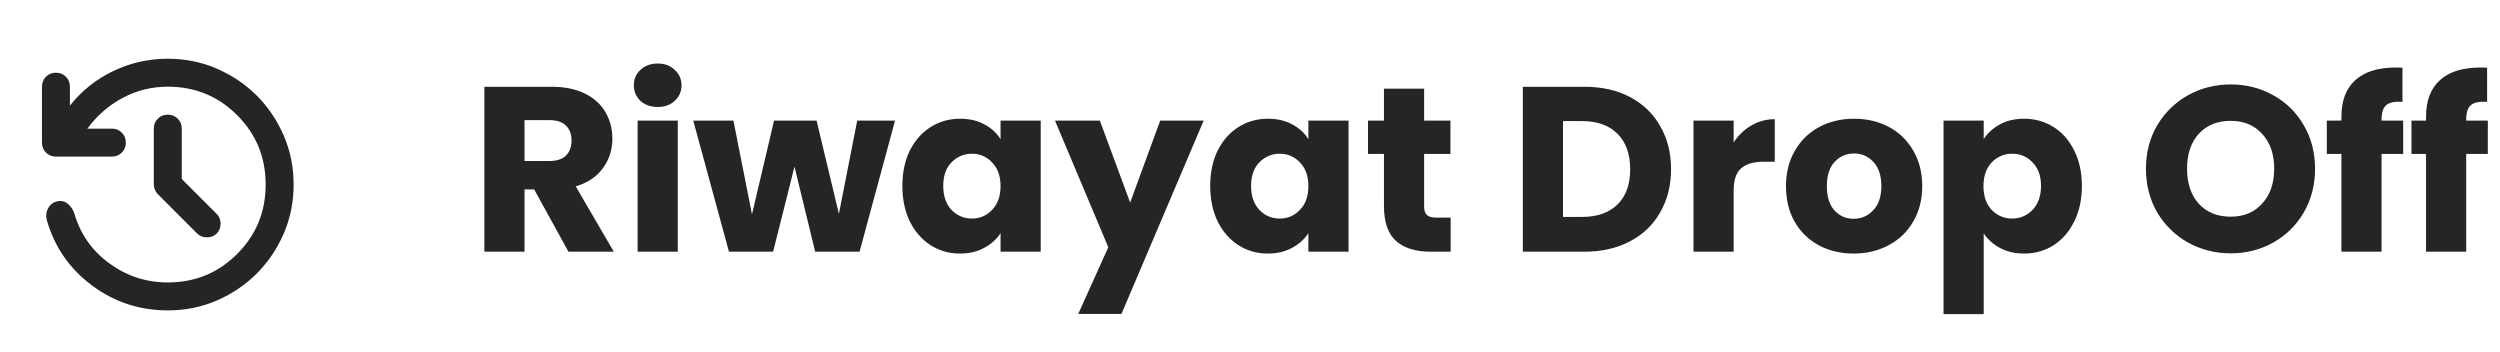 <svg width="149" height="21" viewBox="0 0 149 21" fill="none" xmlns="http://www.w3.org/2000/svg">
<path d="M33.88 15L31.836 11.29H31.262V15H28.868V5.172H32.886C33.661 5.172 34.319 5.307 34.86 5.578C35.411 5.849 35.821 6.222 36.092 6.698C36.363 7.165 36.498 7.687 36.498 8.266C36.498 8.919 36.311 9.503 35.938 10.016C35.574 10.529 35.033 10.893 34.314 11.108L36.582 15H33.88ZM31.262 9.596H32.746C33.185 9.596 33.511 9.489 33.726 9.274C33.95 9.059 34.062 8.756 34.062 8.364C34.062 7.991 33.95 7.697 33.726 7.482C33.511 7.267 33.185 7.16 32.746 7.16H31.262V9.596ZM39.205 6.376C38.785 6.376 38.44 6.255 38.169 6.012C37.907 5.76 37.777 5.452 37.777 5.088C37.777 4.715 37.907 4.407 38.169 4.164C38.44 3.912 38.785 3.786 39.205 3.786C39.615 3.786 39.952 3.912 40.213 4.164C40.483 4.407 40.619 4.715 40.619 5.088C40.619 5.452 40.483 5.76 40.213 6.012C39.952 6.255 39.615 6.376 39.205 6.376ZM40.395 7.188V15H38.001V7.188H40.395ZM53.344 7.188L51.23 15H48.584L47.352 9.932L46.078 15H43.446L41.318 7.188H43.712L44.818 12.774L46.134 7.188H48.668L49.998 12.746L51.09 7.188H53.344ZM53.781 11.08C53.781 10.277 53.93 9.573 54.229 8.966C54.537 8.359 54.952 7.893 55.475 7.566C55.997 7.239 56.581 7.076 57.225 7.076C57.775 7.076 58.256 7.188 58.667 7.412C59.087 7.636 59.409 7.93 59.633 8.294V7.188H62.027V15H59.633V13.894C59.399 14.258 59.073 14.552 58.653 14.776C58.242 15 57.761 15.112 57.211 15.112C56.576 15.112 55.997 14.949 55.475 14.622C54.952 14.286 54.537 13.815 54.229 13.208C53.93 12.592 53.781 11.883 53.781 11.08ZM59.633 11.094C59.633 10.497 59.465 10.025 59.129 9.68C58.802 9.335 58.401 9.162 57.925 9.162C57.449 9.162 57.043 9.335 56.707 9.68C56.38 10.016 56.217 10.483 56.217 11.08C56.217 11.677 56.38 12.153 56.707 12.508C57.043 12.853 57.449 13.026 57.925 13.026C58.401 13.026 58.802 12.853 59.129 12.508C59.465 12.163 59.633 11.691 59.633 11.094ZM71.739 7.188L66.839 18.71H64.263L66.055 14.734L62.877 7.188H65.551L67.357 12.074L69.149 7.188H71.739ZM72.128 11.08C72.128 10.277 72.278 9.573 72.576 8.966C72.884 8.359 73.3 7.893 73.822 7.566C74.345 7.239 74.928 7.076 75.572 7.076C76.123 7.076 76.604 7.188 77.014 7.412C77.434 7.636 77.756 7.93 77.98 8.294V7.188H80.374V15H77.98V13.894C77.747 14.258 77.42 14.552 77 14.776C76.59 15 76.109 15.112 75.558 15.112C74.924 15.112 74.345 14.949 73.822 14.622C73.3 14.286 72.884 13.815 72.576 13.208C72.278 12.592 72.128 11.883 72.128 11.08ZM77.98 11.094C77.98 10.497 77.812 10.025 77.476 9.68C77.15 9.335 76.748 9.162 76.272 9.162C75.796 9.162 75.39 9.335 75.054 9.68C74.728 10.016 74.564 10.483 74.564 11.08C74.564 11.677 74.728 12.153 75.054 12.508C75.39 12.853 75.796 13.026 76.272 13.026C76.748 13.026 77.15 12.853 77.476 12.508C77.812 12.163 77.98 11.691 77.98 11.094ZM86.46 12.97V15H85.242C84.374 15 83.698 14.79 83.212 14.37C82.727 13.941 82.484 13.245 82.484 12.284V9.176H81.532V7.188H82.484V5.284H84.878V7.188H86.446V9.176H84.878V12.312C84.878 12.545 84.934 12.713 85.046 12.816C85.158 12.919 85.345 12.97 85.606 12.97H86.46ZM94.443 5.172C95.479 5.172 96.384 5.377 97.159 5.788C97.933 6.199 98.531 6.777 98.951 7.524C99.38 8.261 99.595 9.115 99.595 10.086C99.595 11.047 99.38 11.901 98.951 12.648C98.531 13.395 97.929 13.973 97.145 14.384C96.37 14.795 95.469 15 94.443 15H90.761V5.172H94.443ZM94.289 12.928C95.194 12.928 95.899 12.681 96.403 12.186C96.907 11.691 97.159 10.991 97.159 10.086C97.159 9.181 96.907 8.476 96.403 7.972C95.899 7.468 95.194 7.216 94.289 7.216H93.155V12.928H94.289ZM103.326 8.49C103.606 8.061 103.956 7.725 104.376 7.482C104.796 7.23 105.263 7.104 105.776 7.104V9.638H105.118C104.521 9.638 104.073 9.769 103.774 10.03C103.476 10.282 103.326 10.73 103.326 11.374V15H100.932V7.188H103.326V8.49ZM110.477 15.112C109.711 15.112 109.021 14.949 108.405 14.622C107.798 14.295 107.317 13.829 106.963 13.222C106.617 12.615 106.445 11.906 106.445 11.094C106.445 10.291 106.622 9.587 106.977 8.98C107.331 8.364 107.817 7.893 108.433 7.566C109.049 7.239 109.739 7.076 110.505 7.076C111.27 7.076 111.961 7.239 112.577 7.566C113.193 7.893 113.678 8.364 114.033 8.98C114.387 9.587 114.565 10.291 114.565 11.094C114.565 11.897 114.383 12.606 114.019 13.222C113.664 13.829 113.174 14.295 112.549 14.622C111.933 14.949 111.242 15.112 110.477 15.112ZM110.477 13.04C110.934 13.04 111.321 12.872 111.639 12.536C111.965 12.2 112.129 11.719 112.129 11.094C112.129 10.469 111.97 9.988 111.653 9.652C111.345 9.316 110.962 9.148 110.505 9.148C110.038 9.148 109.651 9.316 109.343 9.652C109.035 9.979 108.881 10.459 108.881 11.094C108.881 11.719 109.03 12.2 109.329 12.536C109.637 12.872 110.019 13.04 110.477 13.04ZM118.229 8.294C118.462 7.93 118.784 7.636 119.195 7.412C119.605 7.188 120.086 7.076 120.637 7.076C121.281 7.076 121.864 7.239 122.387 7.566C122.909 7.893 123.32 8.359 123.619 8.966C123.927 9.573 124.081 10.277 124.081 11.08C124.081 11.883 123.927 12.592 123.619 13.208C123.32 13.815 122.909 14.286 122.387 14.622C121.864 14.949 121.281 15.112 120.637 15.112C120.095 15.112 119.615 15 119.195 14.776C118.784 14.552 118.462 14.263 118.229 13.908V18.724H115.835V7.188H118.229V8.294ZM121.645 11.08C121.645 10.483 121.477 10.016 121.141 9.68C120.814 9.335 120.408 9.162 119.923 9.162C119.447 9.162 119.041 9.335 118.705 9.68C118.378 10.025 118.215 10.497 118.215 11.094C118.215 11.691 118.378 12.163 118.705 12.508C119.041 12.853 119.447 13.026 119.923 13.026C120.399 13.026 120.805 12.853 121.141 12.508C121.477 12.153 121.645 11.677 121.645 11.08ZM132.952 15.098C132.028 15.098 131.178 14.883 130.404 14.454C129.638 14.025 129.027 13.427 128.57 12.662C128.122 11.887 127.898 11.019 127.898 10.058C127.898 9.097 128.122 8.233 128.57 7.468C129.027 6.703 129.638 6.105 130.404 5.676C131.178 5.247 132.028 5.032 132.952 5.032C133.876 5.032 134.72 5.247 135.486 5.676C136.26 6.105 136.867 6.703 137.306 7.468C137.754 8.233 137.978 9.097 137.978 10.058C137.978 11.019 137.754 11.887 137.306 12.662C136.858 13.427 136.251 14.025 135.486 14.454C134.72 14.883 133.876 15.098 132.952 15.098ZM132.952 12.914C133.736 12.914 134.361 12.653 134.828 12.13C135.304 11.607 135.542 10.917 135.542 10.058C135.542 9.19 135.304 8.499 134.828 7.986C134.361 7.463 133.736 7.202 132.952 7.202C132.158 7.202 131.524 7.459 131.048 7.972C130.581 8.485 130.348 9.181 130.348 10.058C130.348 10.926 130.581 11.621 131.048 12.144C131.524 12.657 132.158 12.914 132.952 12.914ZM143.229 9.176H141.941V15H139.547V9.176H138.679V7.188H139.547V6.964C139.547 6.003 139.823 5.275 140.373 4.78C140.924 4.276 141.731 4.024 142.795 4.024C142.973 4.024 143.103 4.029 143.187 4.038V6.068C142.73 6.04 142.408 6.105 142.221 6.264C142.035 6.423 141.941 6.707 141.941 7.118V7.188H143.229V9.176ZM148.274 9.176H146.986V15H144.592V9.176H143.724V7.188H144.592V6.964C144.592 6.003 144.868 5.275 145.418 4.78C145.969 4.276 146.776 4.024 147.84 4.024C148.018 4.024 148.148 4.029 148.232 4.038V6.068C147.775 6.04 147.453 6.105 147.266 6.264C147.08 6.423 146.986 6.707 146.986 7.118V7.188H148.274V9.176Z" fill="#252525"/>
<path d="M10.833 10.667L12.917 12.75C13.069 12.903 13.146 13.097 13.146 13.333C13.146 13.569 13.069 13.764 12.917 13.917C12.764 14.069 12.569 14.146 12.333 14.146C12.097 14.146 11.903 14.069 11.75 13.917L9.417 11.583C9.333 11.5 9.271 11.406 9.229 11.302C9.188 11.198 9.167 11.09 9.167 10.979V7.667C9.167 7.431 9.247 7.232 9.407 7.072C9.566 6.913 9.764 6.833 10 6.833C10.236 6.833 10.434 6.913 10.594 7.072C10.754 7.232 10.833 7.431 10.833 7.667V10.667ZM10 18.5C8.319 18.5 6.812 18.003 5.479 17.01C4.146 16.017 3.25 14.722 2.792 13.125C2.722 12.875 2.747 12.639 2.865 12.417C2.983 12.194 3.167 12.056 3.417 12C3.653 11.944 3.865 11.996 4.053 12.156C4.24 12.316 4.368 12.514 4.438 12.75C4.799 13.972 5.497 14.958 6.532 15.708C7.566 16.458 8.722 16.833 10 16.833C11.625 16.833 13.003 16.267 14.135 15.135C15.267 14.003 15.833 12.625 15.833 11C15.833 9.375 15.267 7.996 14.135 6.864C13.003 5.732 11.625 5.167 10 5.167C9.042 5.167 8.146 5.389 7.312 5.833C6.479 6.278 5.778 6.889 5.208 7.667H6.667C6.903 7.667 7.101 7.746 7.261 7.906C7.42 8.066 7.5 8.264 7.5 8.5C7.5 8.736 7.42 8.934 7.261 9.093C7.101 9.253 6.903 9.333 6.667 9.333H3.333C3.097 9.333 2.899 9.253 2.74 9.093C2.58 8.934 2.5 8.736 2.5 8.5V5.167C2.5 4.931 2.58 4.732 2.74 4.572C2.899 4.413 3.097 4.333 3.333 4.333C3.569 4.333 3.768 4.413 3.928 4.572C4.087 4.732 4.167 4.931 4.167 5.167V6.292C4.875 5.403 5.74 4.715 6.761 4.229C7.781 3.743 8.861 3.5 10 3.5C11.042 3.5 12.018 3.698 12.928 4.093C13.837 4.489 14.629 5.024 15.303 5.697C15.976 6.371 16.511 7.163 16.907 8.072C17.302 8.982 17.5 9.958 17.5 11C17.5 12.042 17.302 13.017 16.907 13.927C16.511 14.837 15.976 15.628 15.303 16.302C14.629 16.976 13.837 17.511 12.928 17.907C12.018 18.302 11.042 18.5 10 18.5Z" fill="#252525"/>
</svg>
